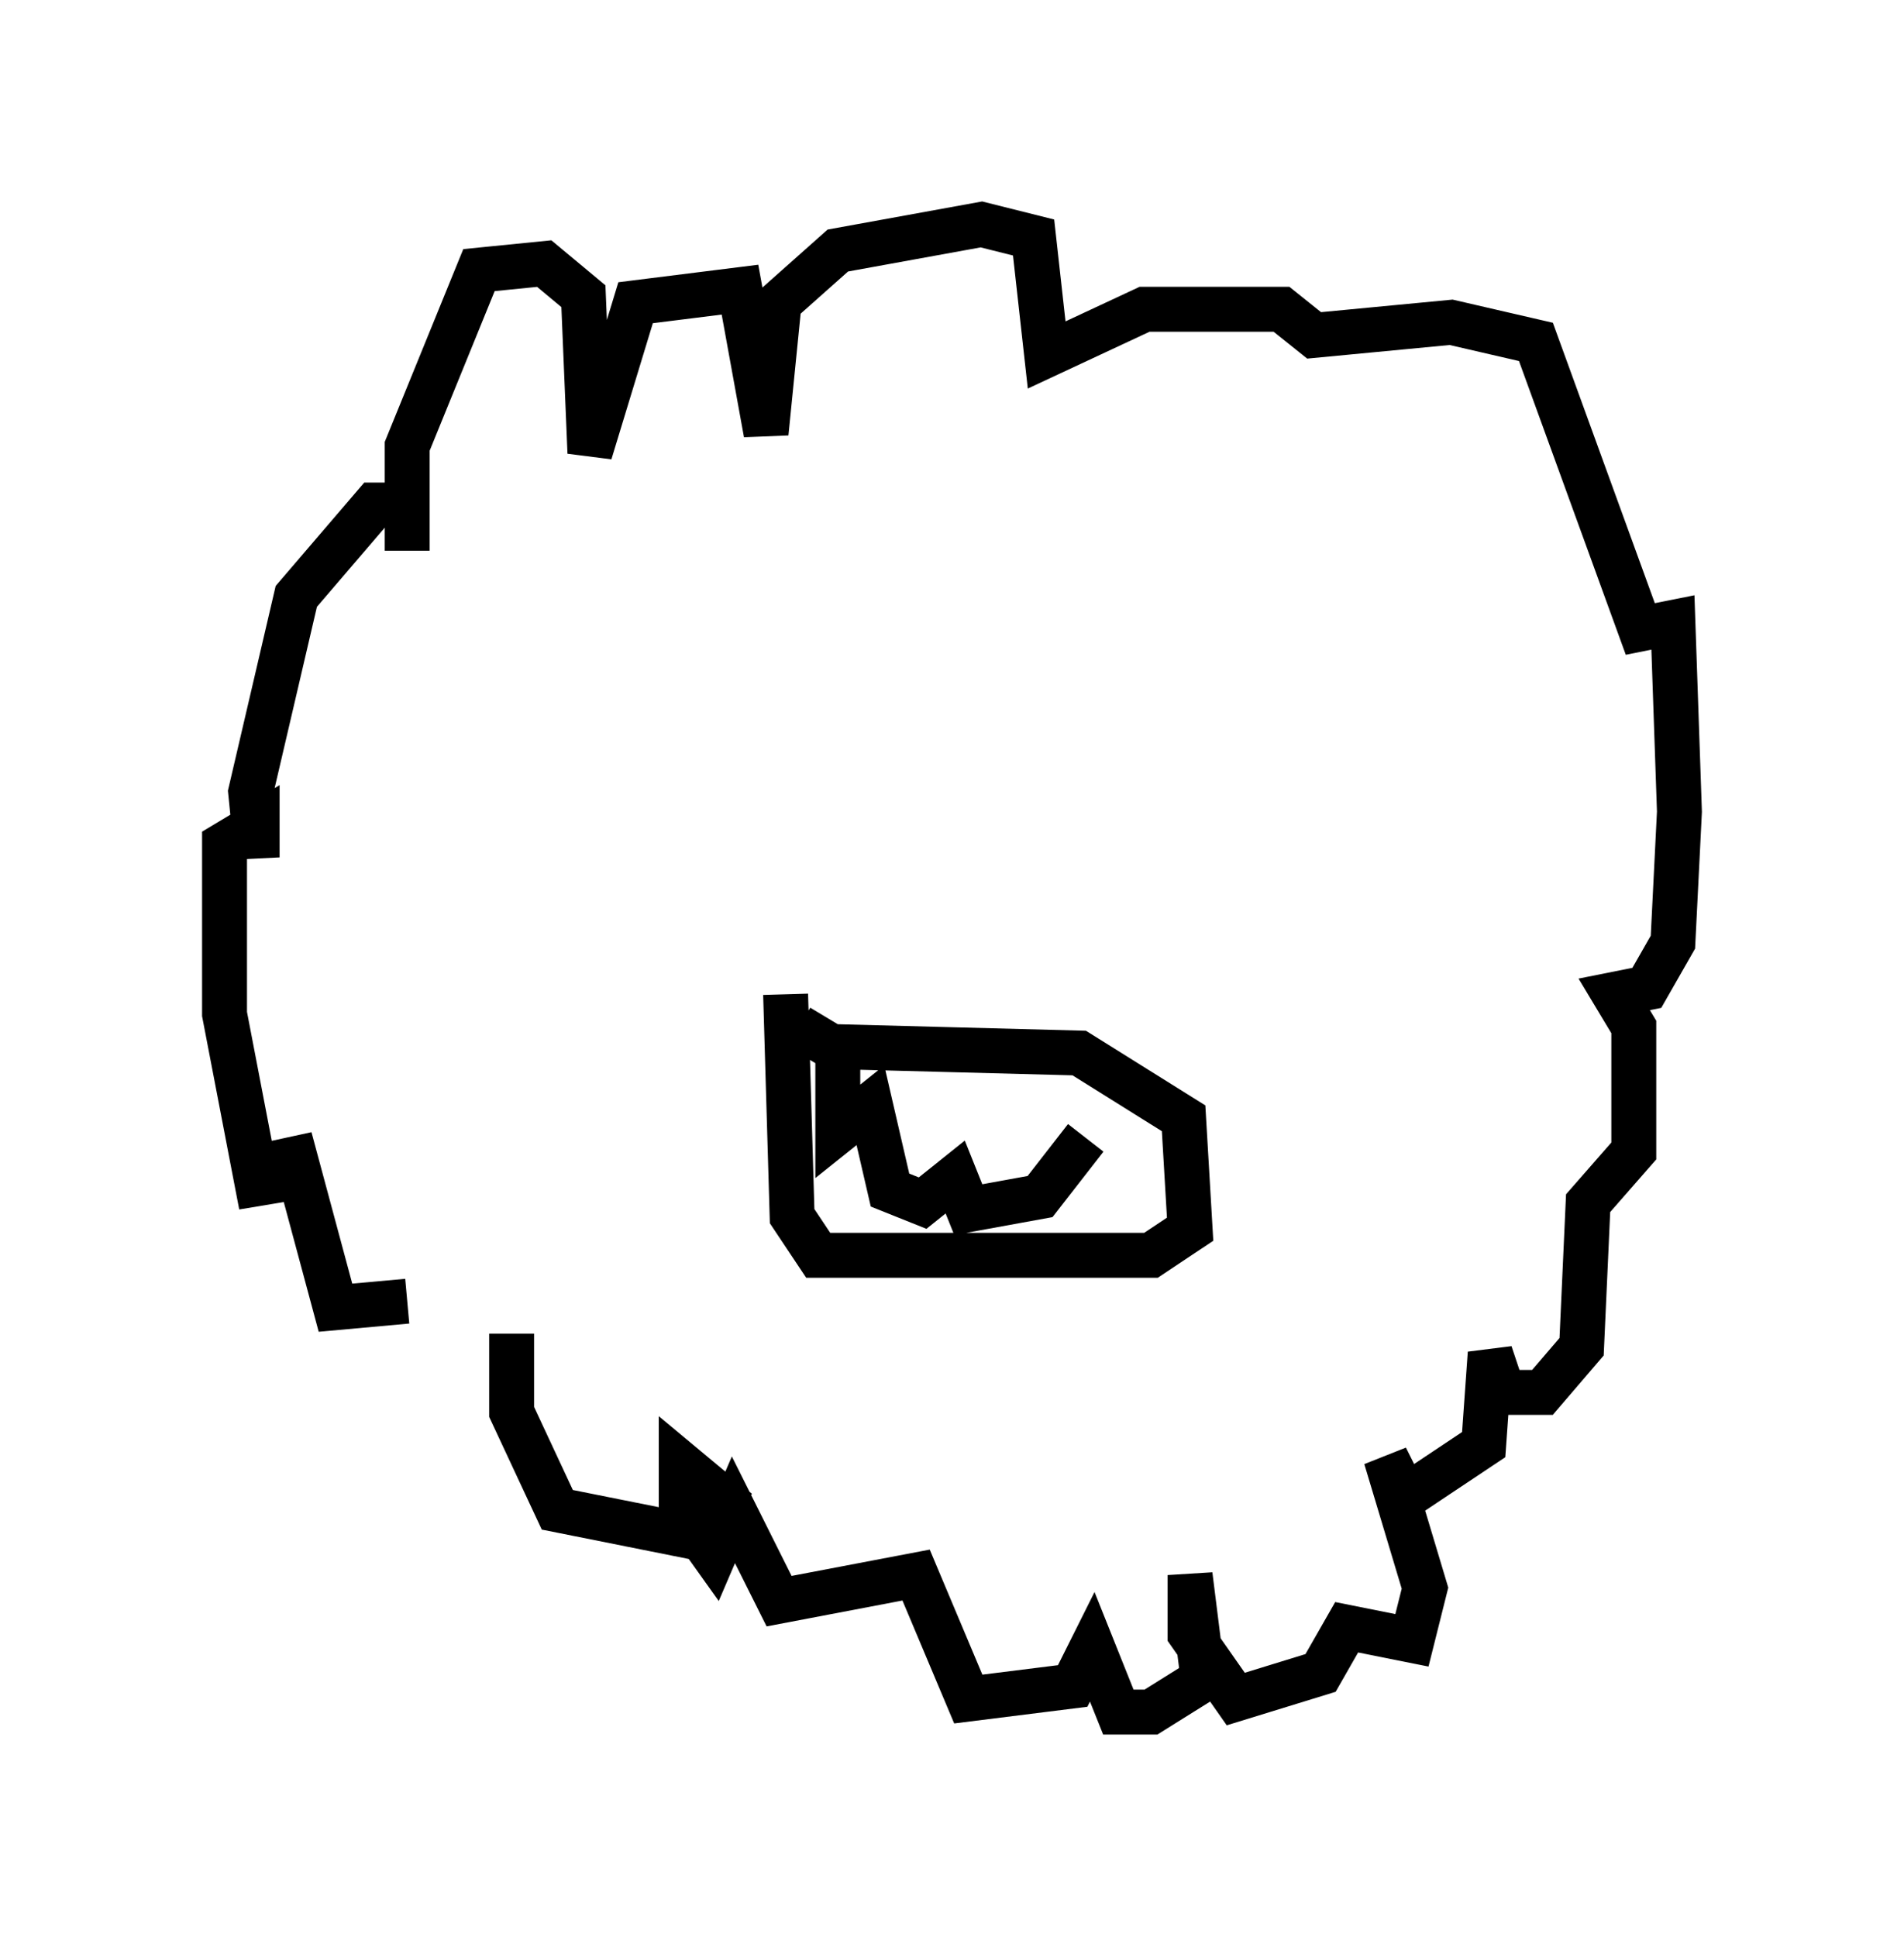 <?xml version="1.0" encoding="utf-8" ?>
<svg baseProfile="full" height="43.117" version="1.1" width="42.391" xmlns="http://www.w3.org/2000/svg" xmlns:ev="http://www.w3.org/2001/xml-events" xmlns:xlink="http://www.w3.org/1999/xlink"><defs /><rect fill="white" height="43.117" width="42.391" x="0" y="0" /><path d="M15.458, 30.564 m-6.391, -1.598 l-1.598, 0.145 -1.017, -3.777 l0.145, 0.872 -0.872, 0.145 l-0.726, -3.777 0.0, -3.777 l0.726, -0.436 0.0, 0.726 l-0.145, -1.453 1.017, -4.358 l1.743, -2.034 0.726, 0.0 l0.0, 1.017 0.0, -2.324 l1.598, -3.922 1.453, -0.145 l0.872, 0.726 0.145, 3.486 l1.017, -3.341 2.324, -0.291 l0.581, 3.196 0.291, -2.905 l1.307, -1.162 3.196, -0.581 l1.162, 0.291 0.291, 2.615 l2.179, -1.017 3.05, 0.0 l0.726, 0.581 3.05, -0.291 l1.888, 0.436 2.324, 6.391 l0.726, -0.145 0.145, 4.212 l-0.145, 2.905 -0.581, 1.017 l-0.726, 0.145 0.436, 0.726 l0.0, 2.76 -1.017, 1.162 l-0.145, 3.196 -0.872, 1.017 l-0.872, 0.0 -0.291, -0.872 l-0.145, 2.034 -1.743, 1.162 l-0.436, -0.872 0.872, 2.905 l-0.291, 1.162 -1.453, -0.291 l-0.581, 1.017 -1.888, 0.581 l-1.017, -1.453 0.0, -1.307 l0.291, 2.324 -1.162, 0.726 l-0.726, 0.0 -0.581, -1.453 l-0.436, 0.872 -2.324, 0.291 l-1.162, -2.76 -3.05, 0.581 l-1.017, -2.034 -0.436, 1.017 l-0.726, -1.017 0.0, -1.017 l0.872, 0.726 -0.726, 0.872 l-2.905, -0.581 -1.017, -2.179 l0.0, -1.743 m6.391, -6.827 l0.726, 0.436 5.52, 0.145 l2.324, 1.453 0.145, 2.469 l-0.872, 0.581 -7.408, 0.0 l-0.581, -0.872 -0.145, -4.939 m1.162, 1.453 l0.0, 1.598 0.726, -0.581 l0.436, 1.888 0.726, 0.291 l0.726, -0.581 0.291, 0.726 l1.598, -0.291 1.017, -1.307 " fill="none" stroke="black" stroke-width="1" /></svg>